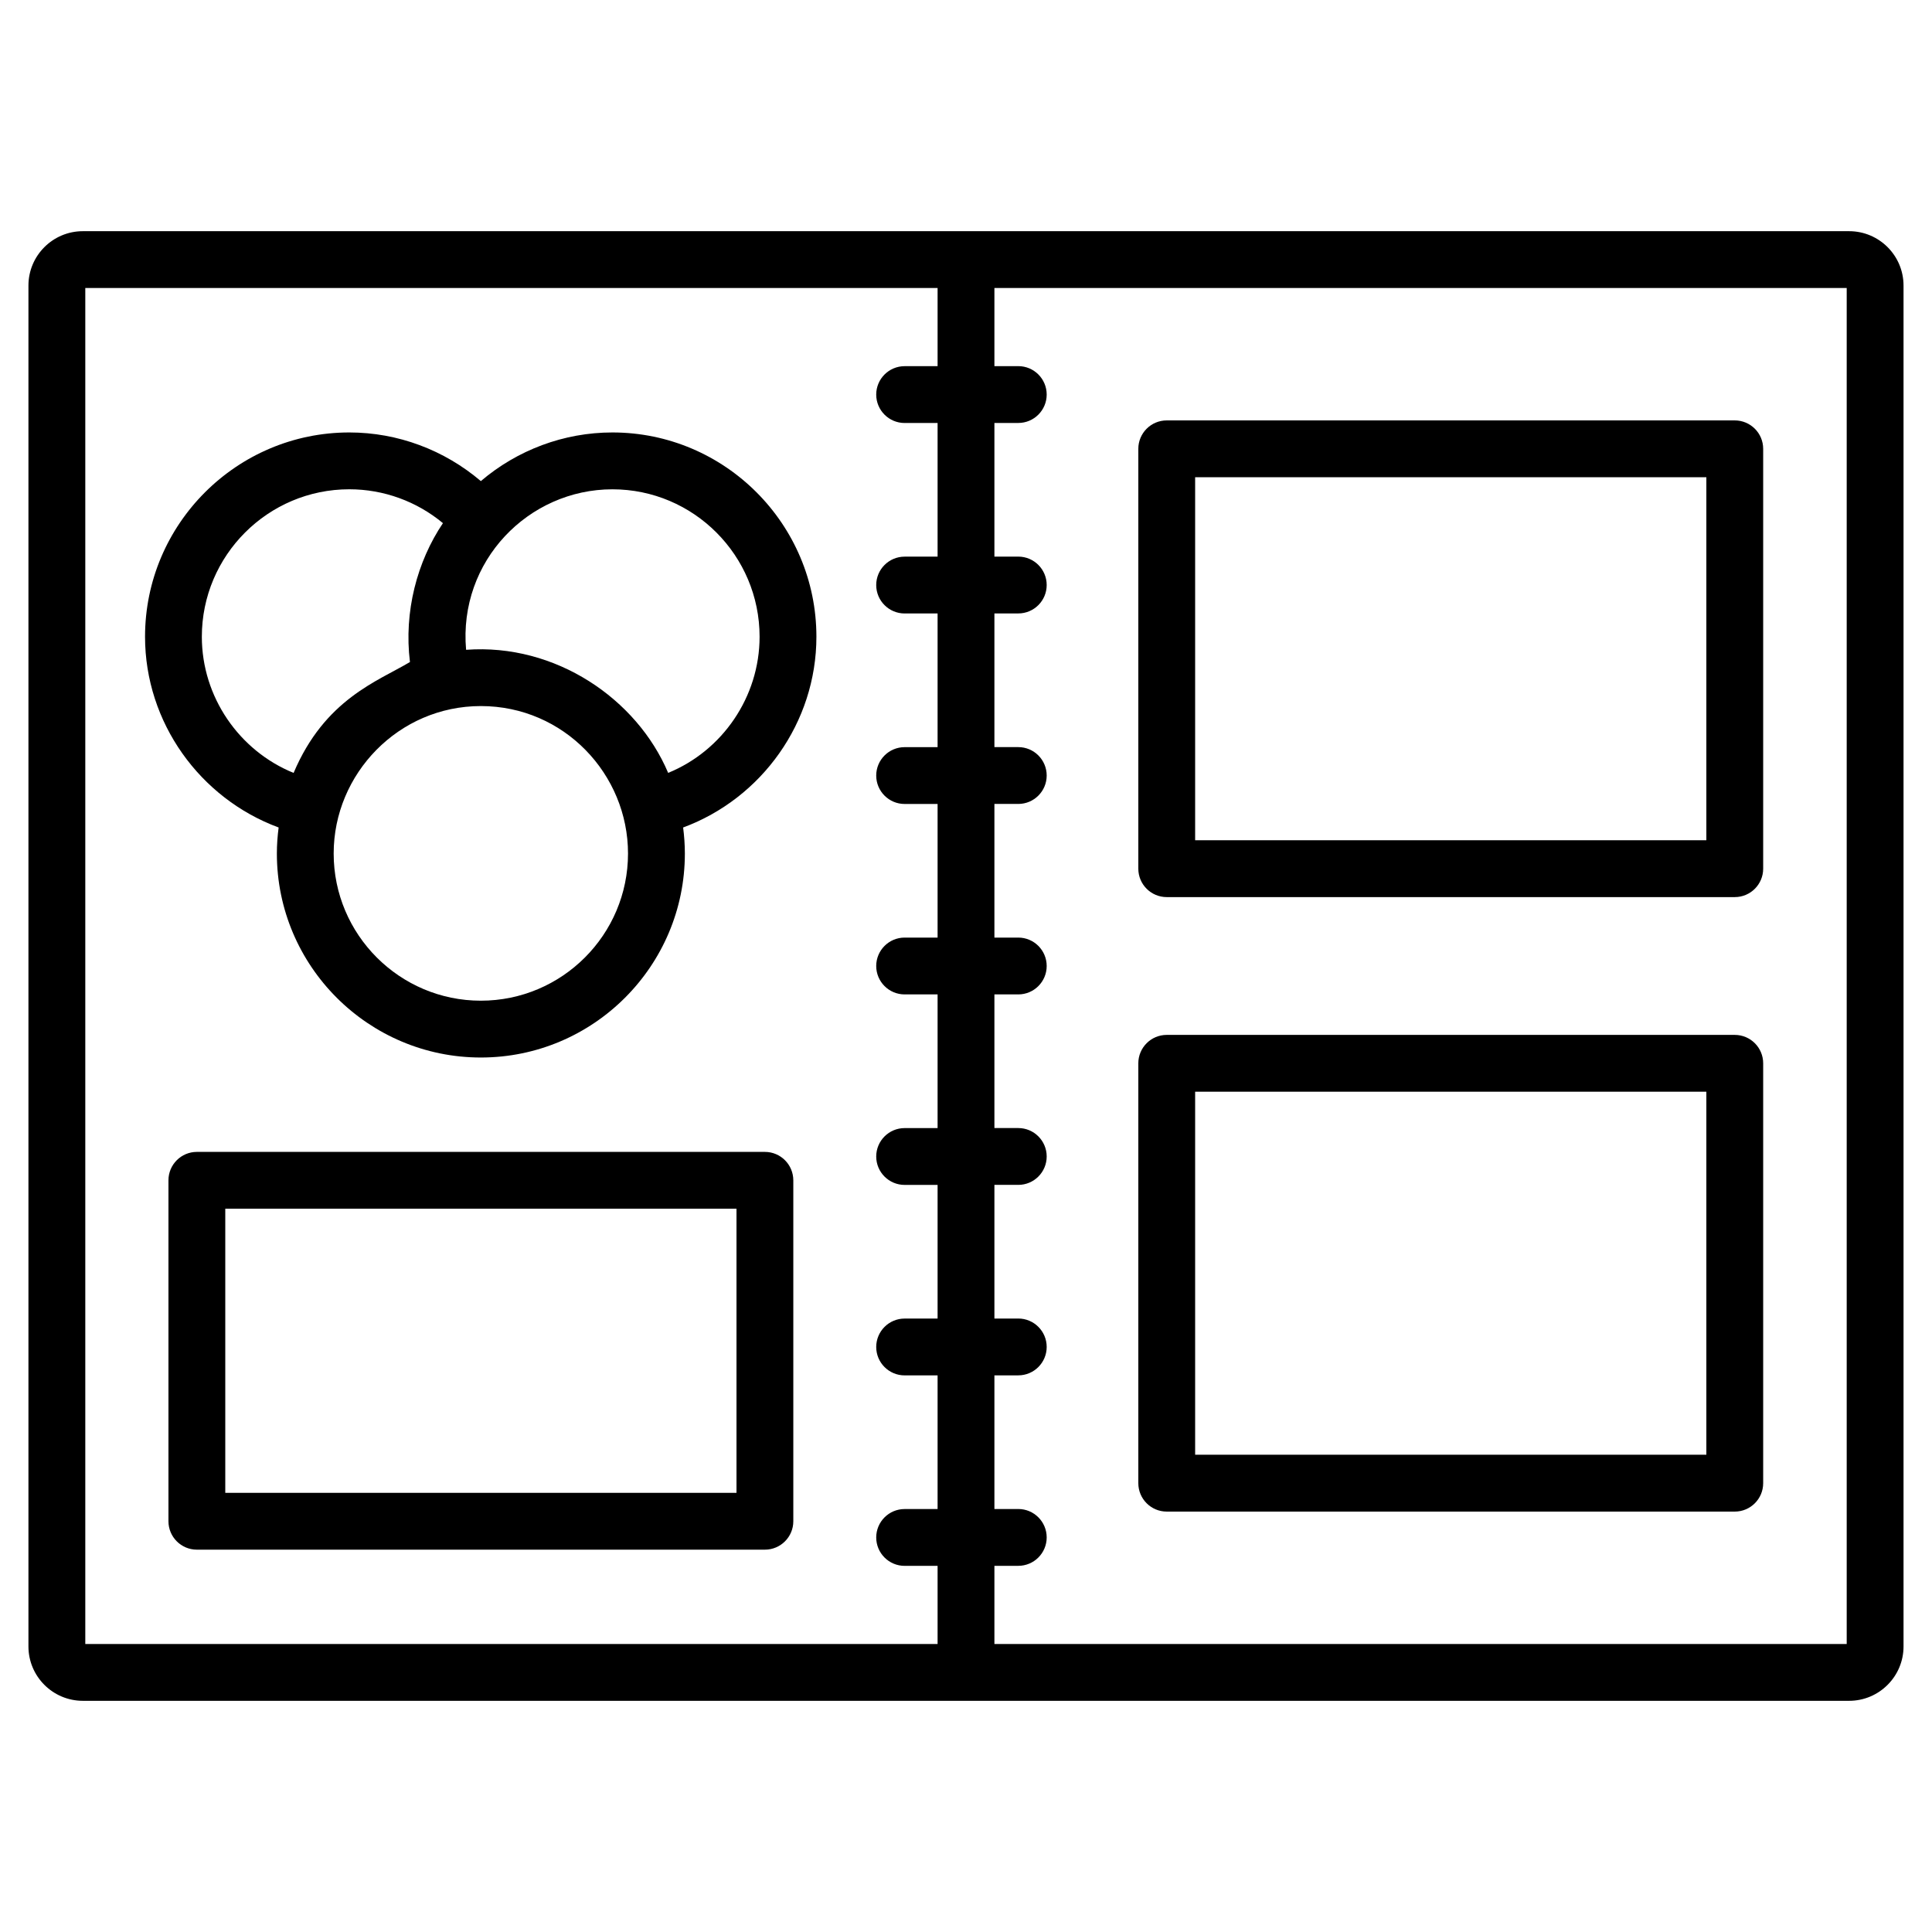 <svg height='100px' width='100px'  fill="#000000" xmlns="http://www.w3.org/2000/svg" xmlns:xlink="http://www.w3.org/1999/xlink" version="1.1" x="0px" y="0px" viewBox="0 0 68 68" enable-background="new 0 0 68 68" xml:space="preserve"><g><path d="M65.083,8.137c-7.523,0-54.594,0-62.167,0c-1.056,0-1.915,0.858-1.915,1.914v47.898   c0,1.056,0.859,1.914,1.915,1.914c7.523,0,54.595,0,62.167,0c1.056,0,1.915-0.858,1.915-1.914V10.051   C66.998,8.995,66.139,8.137,65.083,8.137z M3.002,10.137h29.998v2.751h-1.16c-0.552,0-1,0.448-1,1   c0,0.552,0.448,1,1,1h1.16v4.704h-1.16c-0.552,0-1,0.448-1,1c0,0.552,0.448,1,1,1h1.16v4.705h-1.16   c-0.552,0-1,0.448-1,1c0,0.552,0.448,1,1,1h1.16V33h-1.16c-0.552,0-1,0.448-1,1c0,0.552,0.448,1,1,1h1.16v4.705   h-1.16c-0.552,0-1,0.448-1,1c0,0.552,0.448,1,1,1h1.16v4.704h-1.16c-0.552,0-1,0.448-1,1c0,0.552,0.448,1,1,1   h1.16v4.704h-1.16c-0.552,0-1,0.448-1,1c0,0.552,0.448,1,1,1h1.16v2.751h-29.998V10.137z M64.998,57.863h-29.998   v-2.751h0.84c0.552,0,1-0.448,1-1c0-0.552-0.448-1-1-1h-0.84v-4.704h0.84c0.552,0,1-0.448,1-1c0-0.552-0.448-1-1-1   h-0.84v-4.704h0.84c0.552,0,1-0.448,1-1c0-0.552-0.448-1-1-1h-0.84V35h0.84c0.552,0,1-0.448,1-1   c0-0.552-0.448-1-1-1h-0.84v-4.704h0.84c0.552,0,1-0.448,1-1c0-0.552-0.448-1-1-1h-0.84v-4.705h0.84   c0.552,0,1-0.448,1-1c0-0.552-0.448-1-1-1h-0.84v-4.704h0.84c0.552,0,1-0.448,1-1c0-0.552-0.448-1-1-1h-0.84   v-2.751h29.998V57.863z"></path><path d="M41.065,31.575h19.993c0.552,0,1-0.448,1-1V15.797c0-0.552-0.448-1-1-1h-19.993c-0.552,0-1,0.448-1,1v14.777   C40.065,31.127,40.513,31.575,41.065,31.575z M42.065,16.797h17.993v12.777h-17.993V16.797z"></path><path d="M41.065,53.203h19.993c0.552,0,1-0.448,1-1V37.425c0-0.552-0.448-1-1-1h-19.993c-0.552,0-1,0.448-1,1v14.777   C40.065,52.755,40.513,53.203,41.065,53.203z M42.065,38.425h17.993v12.777h-17.993V38.425z"></path><path d="M26.921,40.543H6.929c-0.552,0-1,0.448-1,1v12c0,0.552,0.448,1,1,1h19.993c0.552,0,1-0.448,1-1v-12   C27.921,40.991,27.474,40.543,26.921,40.543z M25.921,52.543H7.929v-10h17.993V52.543z"></path><path d="M21.554,15.221c-1.711,0-3.347,0.62-4.63,1.712c-1.285-1.093-2.92-1.712-4.629-1.712   c-3.964,0-7.19,3.226-7.19,7.19c0,3.018,1.931,5.691,4.702,6.714c-0.039,0.298-0.062,0.603-0.062,0.916   c0,3.959,3.221,7.18,7.18,7.18c3.959,0,7.18-3.221,7.18-7.18c0-0.314-0.023-0.62-0.061-0.916   c2.764-1.023,4.691-3.695,4.691-6.714C28.734,18.447,25.513,15.221,21.554,15.221z M7.104,22.411   c0-2.862,2.328-5.19,5.19-5.19c1.212,0,2.376,0.427,3.296,1.192c-0.908,1.348-1.38,3.118-1.161,4.888   c-1.138,0.679-2.996,1.306-4.095,3.903C8.42,26.426,7.104,24.532,7.104,22.411z M16.924,35.221   c-2.856,0-5.18-2.324-5.18-5.18c0-2.808,2.287-5.19,5.18-5.19c2.928,0,5.18,2.402,5.18,5.19   C22.104,32.898,19.781,35.221,16.924,35.221z M23.517,27.203c-1.102-2.606-3.966-4.565-7.112-4.332   c-0.276-3.127,2.199-5.649,5.15-5.649c2.857,0,5.18,2.328,5.18,5.19   C26.734,24.531,25.424,26.425,23.517,27.203z"></path></g></svg>